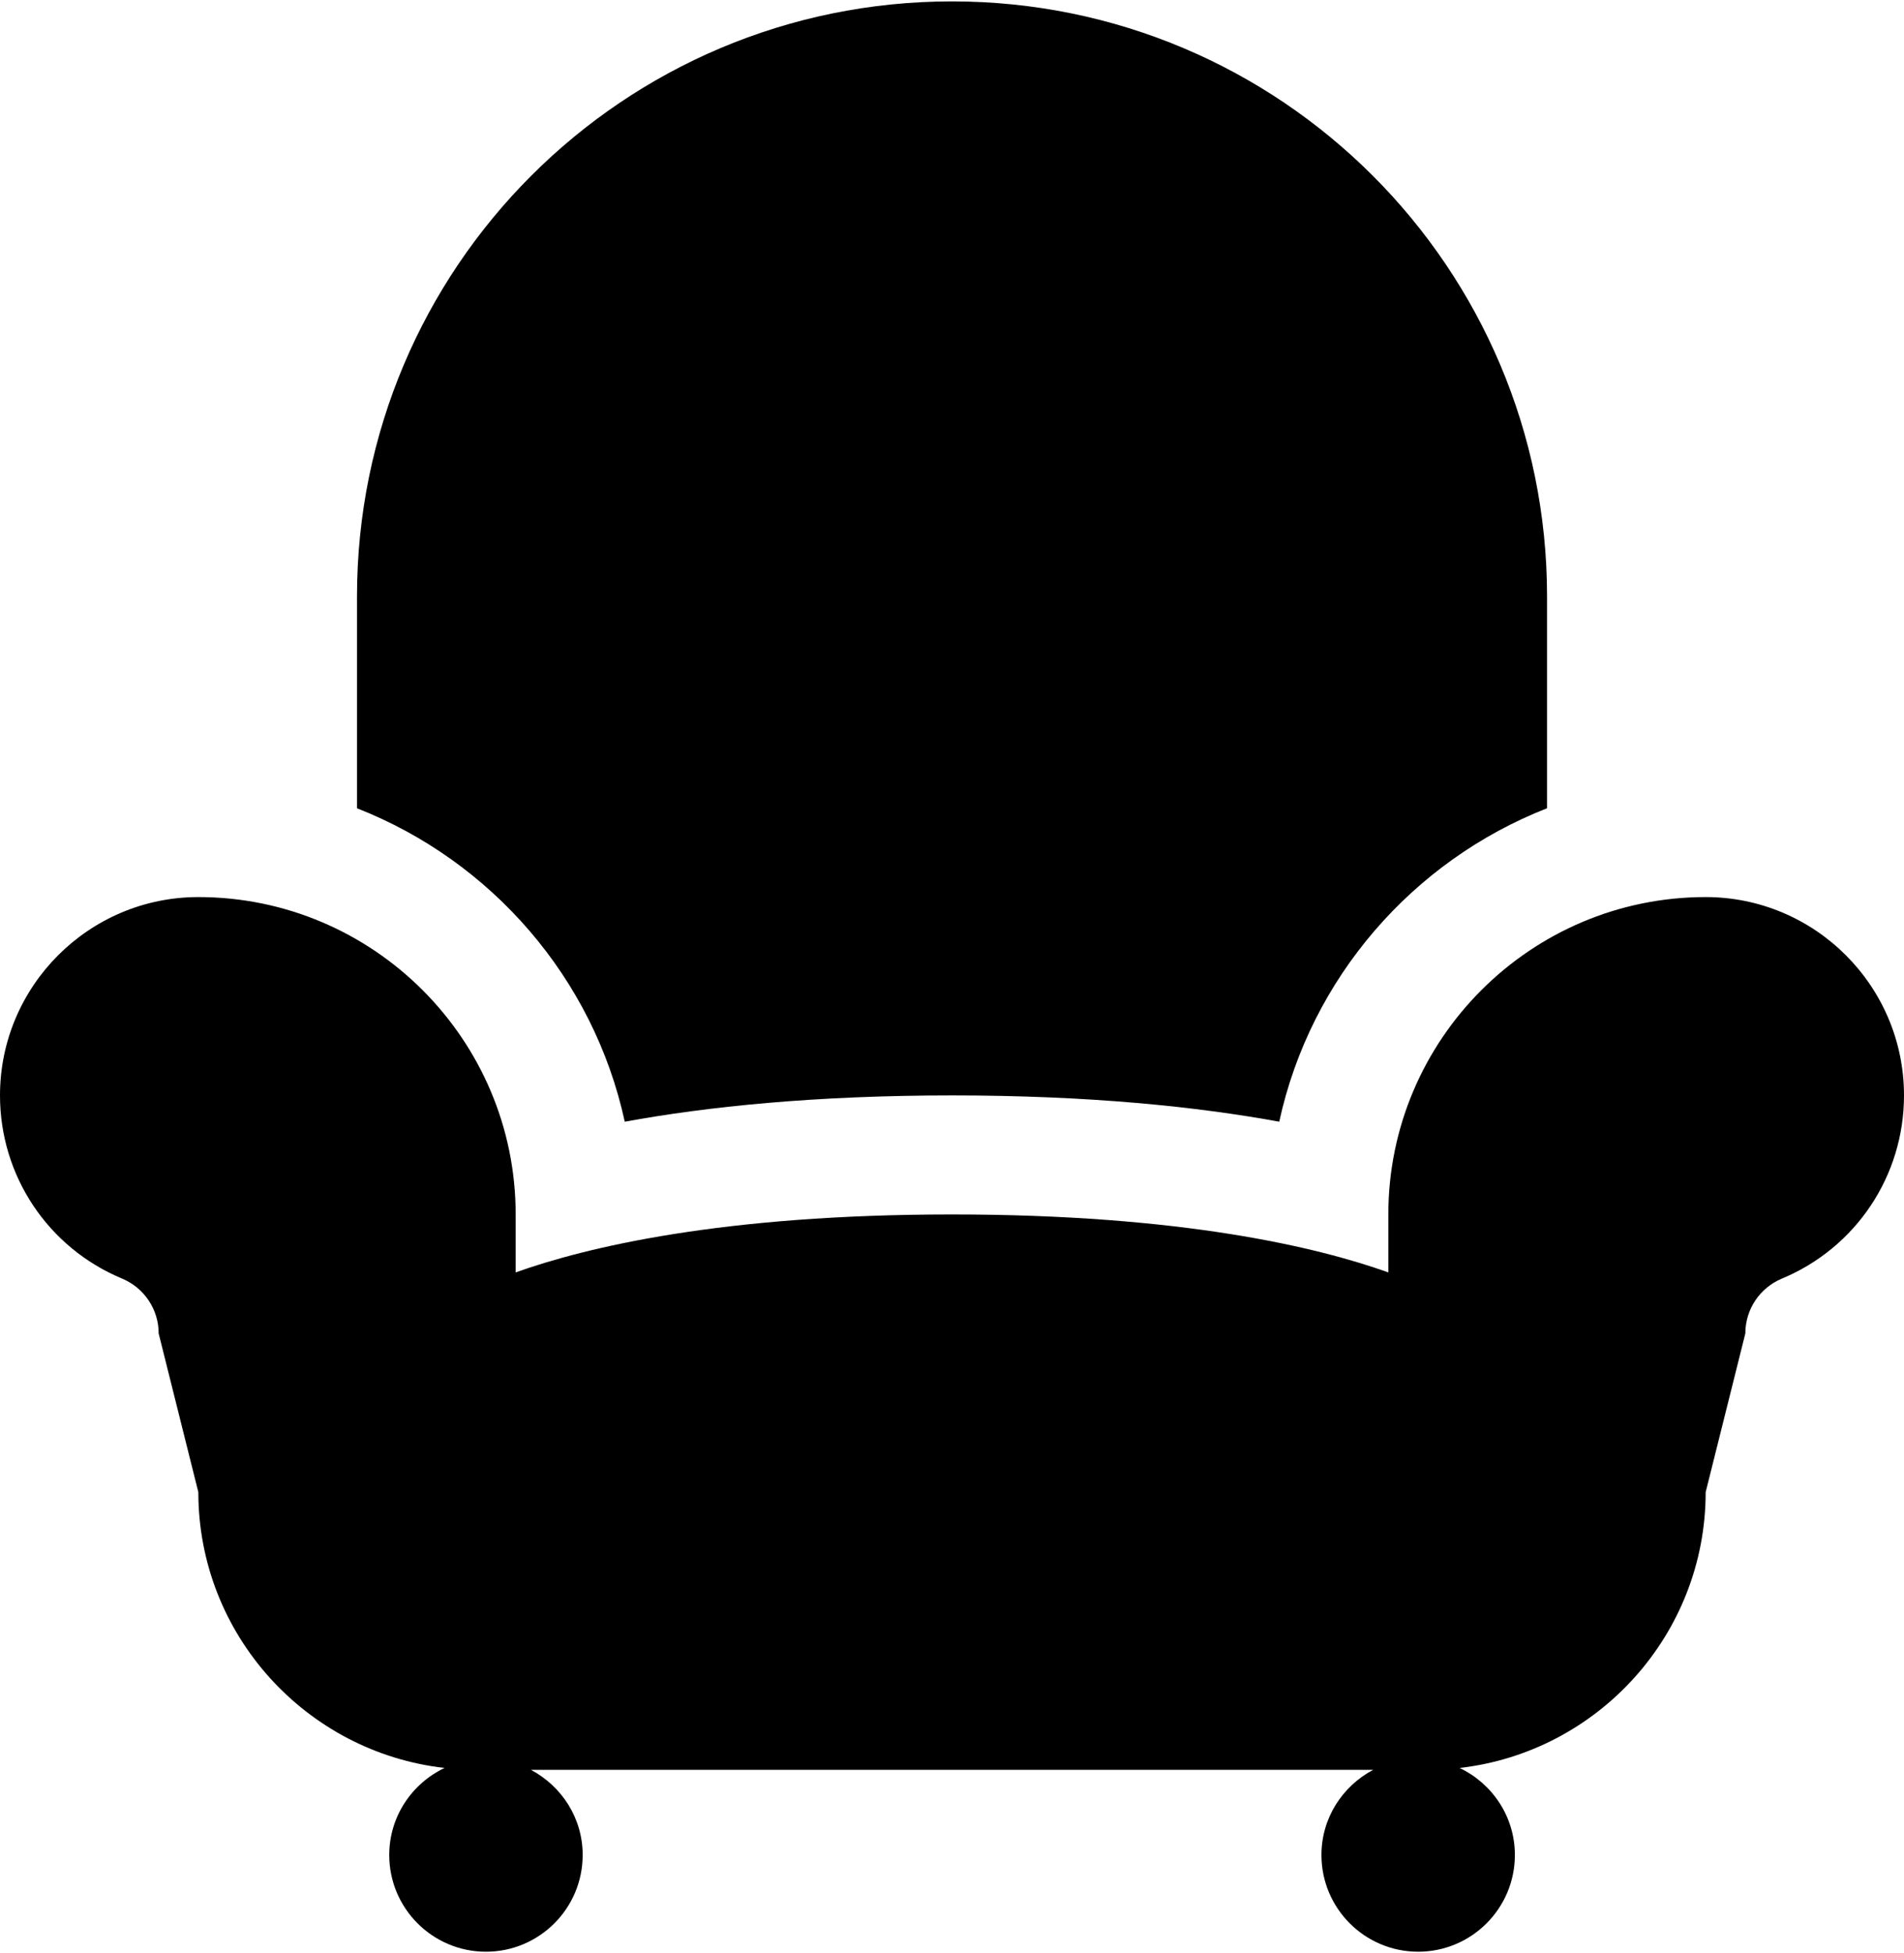 <svg width="78" height="80" viewBox="0 0 78 80" fill="none" xmlns="http://www.w3.org/2000/svg">
<path d="M69.875 36.745C62.707 36.745 56.875 42.577 56.875 49.745V52.119C53.997 51.091 48.43 49.745 39 49.745C29.57 49.745 24.005 51.091 21.125 52.119V49.745C21.125 42.577 15.293 36.745 8.125 36.745C3.645 36.745 0 40.39 0 44.87C0 48.161 1.963 51.107 5.003 52.373C5.913 52.755 6.5 53.637 6.5 54.62L8.125 61.12C8.125 66.954 12.543 71.772 18.21 72.417C16.876 73.054 15.946 74.406 15.946 75.982C15.946 78.17 17.721 79.944 19.908 79.944C22.095 79.944 23.87 78.17 23.87 75.982C23.87 74.465 23.005 73.161 21.751 72.495H56.254C55 73.16 54.135 74.463 54.135 75.982C54.135 78.17 55.91 79.944 58.097 79.944C60.284 79.944 62.059 78.17 62.059 75.982C62.059 74.406 61.129 73.054 59.795 72.417C65.457 71.772 69.875 66.954 69.875 61.12L71.5 54.62C71.5 53.635 72.087 52.755 72.997 52.373C76.037 51.108 78 48.161 78 44.87C78 40.39 74.355 36.745 69.875 36.745Z" fill="black"/>
<path d="M25.594 45.946C28.975 45.328 33.377 44.87 39 44.87C44.623 44.87 49.025 45.328 52.406 45.946C53.684 40.063 57.873 35.263 63.377 33.107V24.433C63.377 10.971 52.463 0.057 39 0.057C25.538 0.057 14.625 10.971 14.625 24.433V33.108C20.129 35.265 24.317 40.065 25.594 45.946Z" fill="black"/>
</svg>
